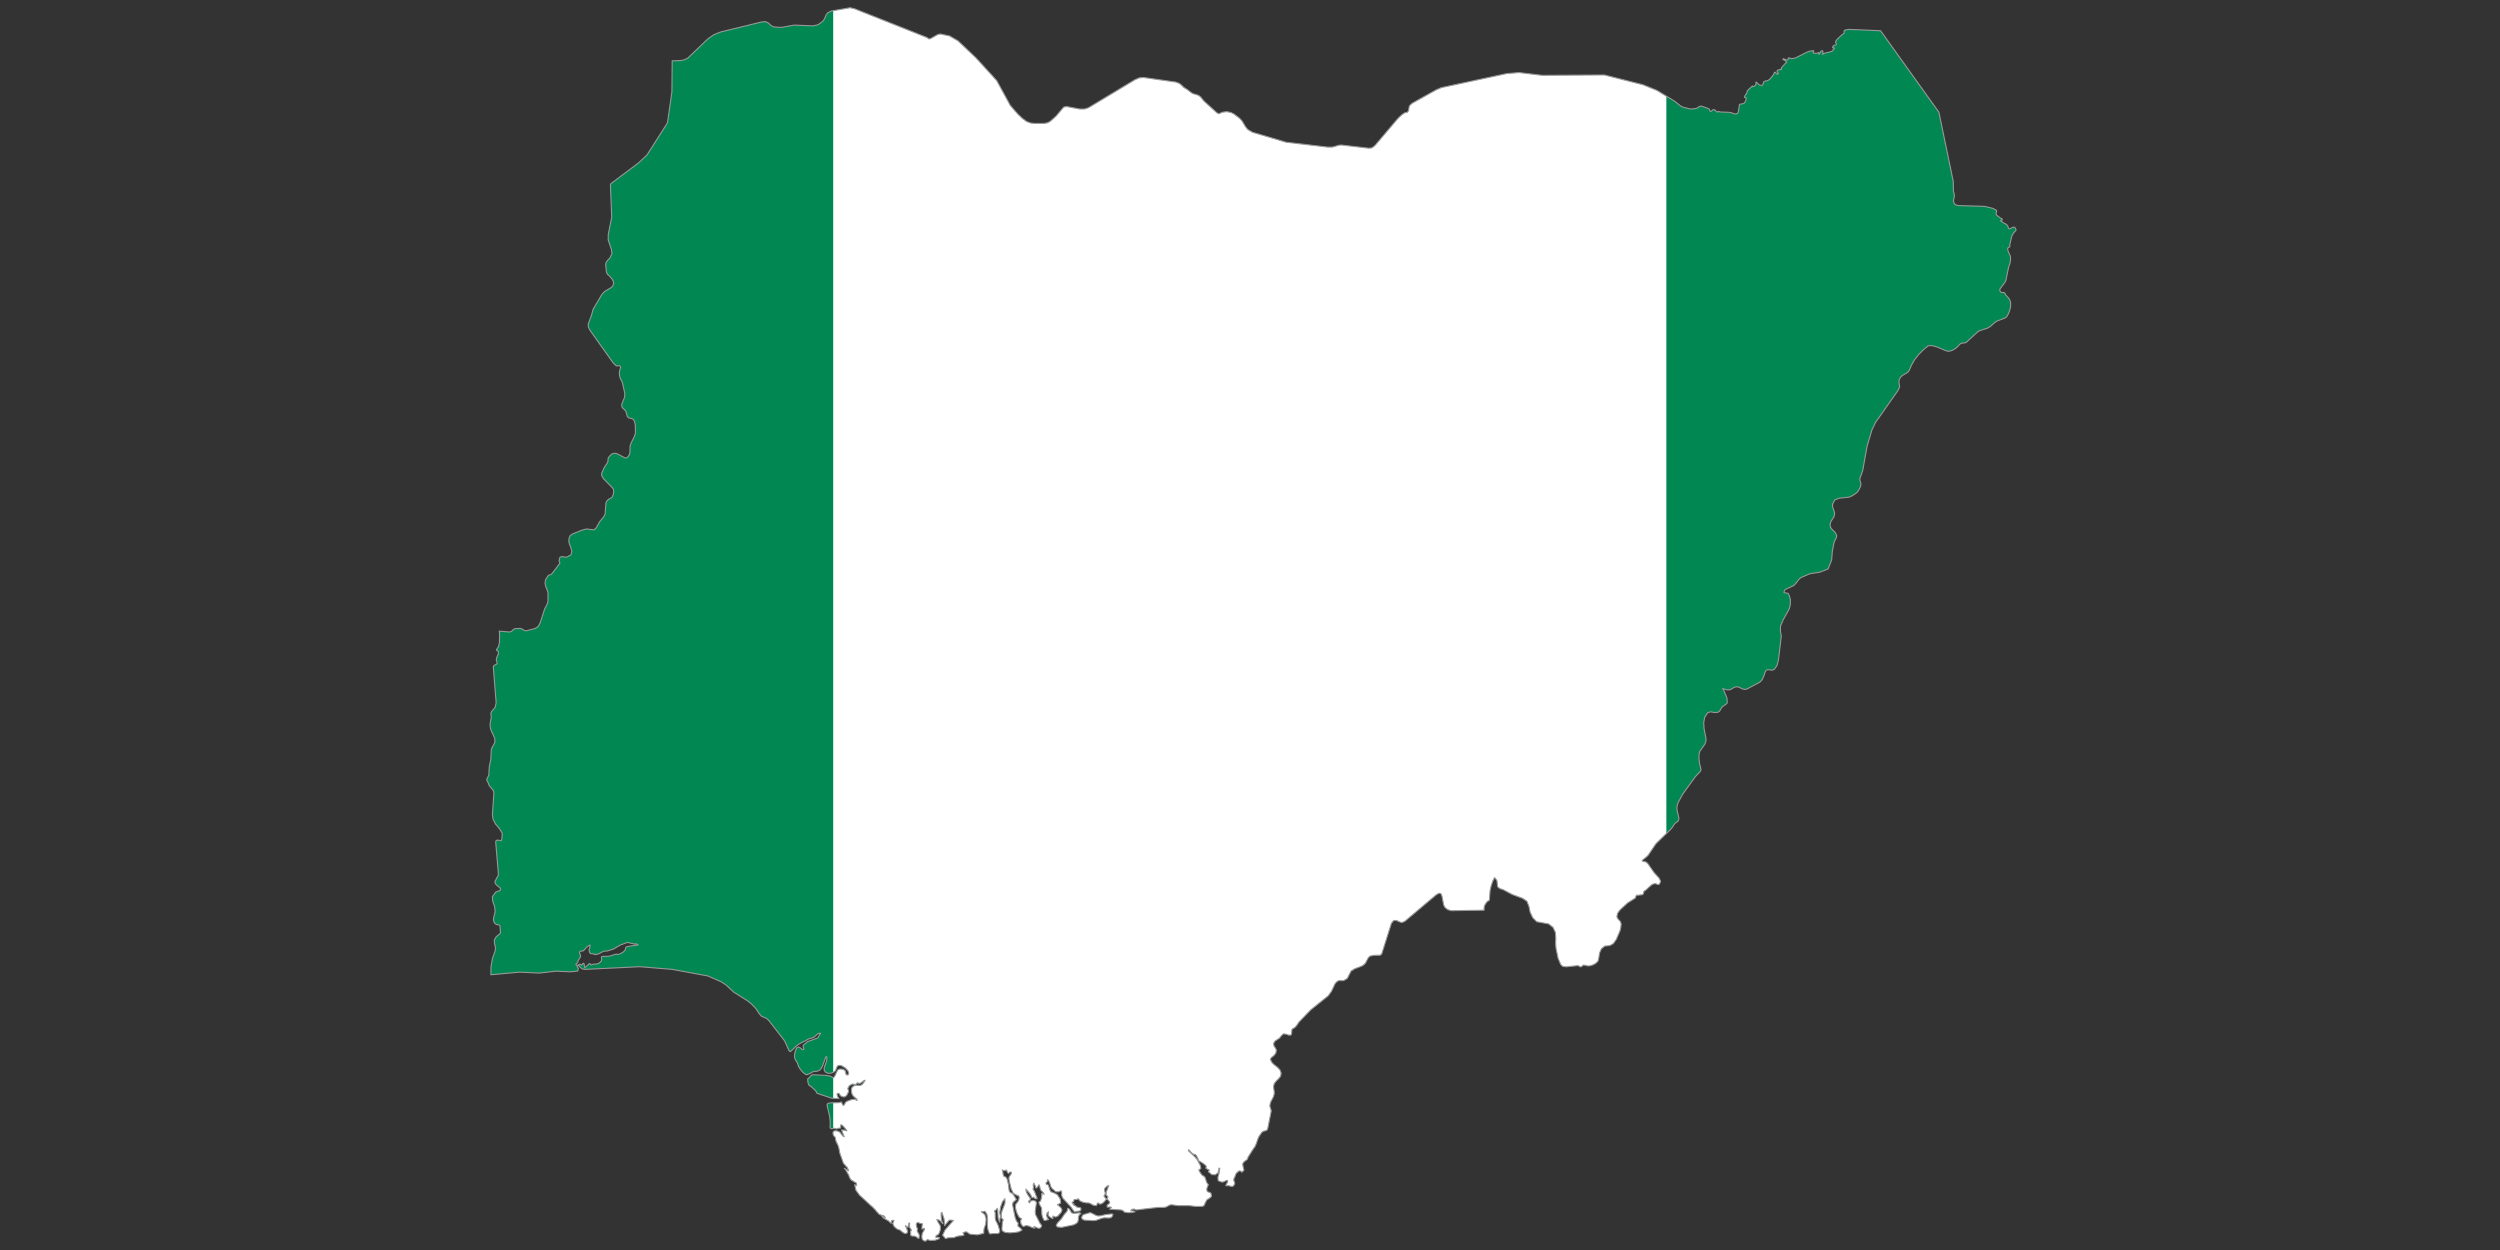 <?xml version="1.0" encoding="UTF-8" standalone="no"?>
<!DOCTYPE svg PUBLIC "-//W3C//DTD SVG 1.1//EN" "http://www.w3.org/Graphics/SVG/1.1/DTD/svg11.dtd">
<svg width="100%" height="100%" viewBox="0 0 2384 1192" version="1.1" xmlns="http://www.w3.org/2000/svg" xmlns:xlink="http://www.w3.org/1999/xlink" xml:space="preserve" xmlns:serif="http://www.serif.com/" style="fill-rule:evenodd;clip-rule:evenodd;stroke-linecap:round;stroke-linejoin:round;stroke-miterlimit:2;">
    <rect x="0" y="0" width="2384" height="1192" fill="#333333" stroke="none"/>
    <g transform="matrix(4.167,0,0,4.167,-308.333,-529.167)">
        <clipPath id="_clip1">
            <path d="M535.303,179.404L535.168,179.124L534.817,178.939L534.571,179.032L534.171,179.237L533.787,179.373L533.624,179.237L533.436,178.62L532.975,178.241L532.39,177.932L531.811,177.521L532.098,177.364L532.212,177.314L532.212,177.099L531.893,176.963L531.027,176.314L530.821,176.097L530.761,175.832L530.918,175.388L530.821,175.089L530.019,174.667L528.156,174.213L522.163,174.029L521.71,173.936L521.328,173.699L521.06,173.245L521.042,172.908L521.216,171.989L521.227,171.424L521.031,170.796L520.987,168.5L517.702,152.671L504.357,134.024L497.151,133.715L496.264,133.857L495.998,134.075L496.019,134.588L495.576,134.901L494.411,135.99L494.206,136.261L494.053,136.569L494.042,136.683L494.185,136.895L494.237,137.062L494.155,137.3L493.968,137.338L493.762,137.329L493.631,137.382L493.361,137.793L493.425,137.938L493.837,137.988L493.301,138.677L492.599,138.935L491.807,139.081L491.022,139.429L491.125,139.194L491.189,138.893L491.125,138.659L490.849,138.596L490.686,138.719L490.47,139.223L490.254,139.429L490.264,139.109L490.254,139.007L489.768,139.173L489.224,139.194L488.895,139.071L489.057,138.783L489.057,138.596L488.244,138.669L487.503,138.935L484.877,140.251L484.076,140.408L483.26,140.224L483.135,140.717L482.869,140.738L482.5,140.564L482.046,140.429L482.046,140.656L482.294,140.728L482.5,140.842L482.674,141.026L482.858,141.263L482.479,141.583L481.667,142.488L481.645,142.569L481.684,142.806L481.667,142.889L481.58,142.91L481.326,142.871L481.251,142.889L481.131,142.963L480.737,143.094L480.654,143.208L480.768,143.56L480.953,143.775L480.963,143.889L480.552,143.929L480.491,143.817L480.324,143.613L480.15,143.488L480.08,143.602L480.037,143.62L479.842,144.116L479.09,145.031L478.606,145.401L477.947,145.556L477.606,145.709L477.4,146.401L477.152,146.554L476.713,146.461L476.415,146.256L476.166,146.001L475.856,145.763L475.814,146.238L475.766,146.423L475.57,146.618L475.371,146.77L475.154,146.834L475.062,146.66L474.91,146.77L473.849,147.771L473.768,148.253L473.385,148.8L473.179,149.244L473.643,149.417L473.47,150.077L473.302,150.386L473.064,150.652L472.849,150.727L472.192,150.84L472.058,150.954L471.81,152.541L471.677,152.887L471.266,153.083L470.79,152.991L470.233,152.796L469.566,152.683L467.731,152.622L467.26,152.487L466.979,152.65L466.763,152.497L466.546,152.238L466.259,152.075L465.982,152.118L465.806,152.26L465.673,152.416L465.57,152.487L465.332,152.444L465.279,152.331L465.273,152.167L465.159,151.961L464.829,151.787L463.356,151.262L462.87,151.365L462.253,151.787L461.842,151.859L460.872,151.94L459.166,151.518L458.588,151.241L457.249,150.169L453.194,147.689L449.969,146.38L441.144,144.145L426.943,144.23L421.642,143.602L418.831,143.825L403.858,147.041L402.645,147.554L397.116,150.652L396.591,151.149L396.467,151.458L396.364,152.188L396.218,152.487L395.991,152.725L395.867,152.753L395.726,152.725L395.417,152.838L394.86,153.196L393.881,154.122L388.671,160.271L388.33,160.56L388.021,160.766L387.816,160.857L387.199,160.9L380.999,160.179L380.475,160.208L378.921,160.652L377.838,160.652L368.314,159.541L360.632,157.266L359.56,156.645L359.057,156.039L358.223,154.658L357.645,154.031L356.378,153.073L355.679,152.735L354.898,152.569L354.547,152.569L353.827,152.65L353.486,152.764L353.156,152.931L353.031,153.012L352.918,153.001L352.63,152.887L352.414,152.753L349.501,150.099L348.781,149.223L348.39,148.893L347.975,148.698L347.113,148.459L346.69,148.253L345.7,147.484L344.899,146.987L344.218,146.331L343.877,146.082L343.075,145.773L335.68,144.723L334.683,144.815L333.686,145.259L323.076,151.652L322.172,151.94L321.121,151.94L318.083,151.376L317.424,151.497L315.653,153.586L314.273,154.804L313.655,155.112L312.957,155.226L310.785,155.237L309.816,155.133L308.919,154.793L307.981,154.094L306.921,153.104L305.193,151.117L302.091,145.433L297.337,140.224L293.239,136.342L291.291,135.217L289.179,134.767L288.625,134.88L286.937,135.827L286.635,135.909L286.44,135.827L286.256,135.66L285.989,135.519L269.482,128.969L268.535,128.763L264.221,129.515L263.418,129.926L263.077,130.371L262.592,131.459L262.19,131.935L261.295,132.584L260.956,132.715L259.959,132.911L255.775,132.727L252.819,133.262L251.134,133.159L250.463,132.861L249.814,132.232L249.144,131.935L248.206,132.038L238.932,134.302L237.345,134.929L235.986,135.898L231.394,140.284L230.578,140.685L229.706,140.852L227.822,140.912L227.757,148.048L226.739,155.112L222.083,162.415L220.189,164.214L213.816,169.004L213.691,169.324L213.979,176.705L213.199,180.597L213.177,181.885L213.908,184.057L214.043,185.068L213.546,186.054L213.053,186.568L212.724,186.991L212.599,187.477L212.766,189.155L212.858,189.453L213.021,189.762L213.124,189.865L213.249,189.936L213.93,190.667L214.288,191.214L214.434,191.803L214.228,192.441L213.877,192.788L212.375,193.686L211.737,194.364L209.707,197.807L209.356,199.144L209.182,199.587L208.597,201.18L208.646,201.862L209.08,202.665L214.309,210.026L215.008,210.697L215.246,210.736L215.526,210.687L215.792,210.697L216.04,210.932L215.743,212.085L215.743,212.723L215.864,213.312L216.08,213.859L216.377,214.363L216.978,217L216.945,217.861L216.307,219.419L216.275,219.933L216.42,220.282L216.658,220.53L216.913,220.736L217.131,220.994L217.275,221.314L217.553,222.279L217.822,222.598L218.201,222.712L218.614,222.797L218.985,223.013L219.252,223.577L219.398,224.433L219.408,226.058L219.191,226.854L218.439,228.315L218.18,229.105L218.152,230.621L217.953,231.168L217.513,231.725L217.059,231.796L215.186,230.816L214.58,230.702L214,230.887L213.432,231.456L213.237,231.732L213.156,231.92L213.124,232.505L213.014,232.857L212.279,233.978L211.673,235.315L211.705,235.862L212.116,236.543L214.103,238.58L214.362,238.953L214.455,239.414L214.352,240.105L214.082,240.755L213.712,241.021L213.291,241.227L212.837,241.66L212.652,242.132L212.468,244.645L212.177,245.233L211.233,246.354L210.459,247.757L209.945,248.239L208.192,248.044L207.06,248.353L204.959,249.207L204.487,249.56L204.228,250.145L204.167,250.815L204.271,251.39L204.629,252.298L204.856,253.192L204.65,253.955L203.703,254.491L203.188,254.459L202.622,254.356L202.148,254.501L201.933,255.222L201.964,255.417L202.118,255.796L202.089,255.942L200.304,258.27L200.091,258.455L199.616,258.618L199.41,258.773L198.842,259.679L198.728,260.495L198.927,261.318L199.296,262.233L199.398,262.727L199.398,264.633L199.214,265.239L198.618,266.385L197.65,269.401L197.196,270.316L196.486,270.81L194.488,271.324L194.148,271.324L193.86,271.193L193.573,270.998L193.253,270.842L192.934,270.81L192.037,270.831L191.728,270.895L191.419,271.101L191.171,271.356L190.883,271.563L190.493,271.615L188.247,271.427L188.339,272.211L188.279,274.063L188.115,274.869L188.02,275.054L187.693,275.547L187.618,275.61L187.672,275.845L187.796,275.909L187.938,275.958L188.052,276.165L188.041,276.608L187.683,277.452L187.569,277.896L187.608,278.161L187.753,278.605L187.722,278.875L187.569,279.028L187.076,279.254L186.909,279.472L186.898,279.78L187.537,287.811L187.31,288.8L187.076,289.151L186.497,289.801L186.341,290.17L186.334,290.428L186.405,290.972L186.405,291.24L186.188,292.454L186.146,293.012L186.249,293.71L186.476,294.359L187.055,295.577L187.25,296.205L187.239,296.841L187.001,297.376L186.703,297.873L186.476,298.365L186.395,298.901L186.334,300.651L185.961,302.507L185.859,304.349L185.756,304.607L185.458,305.161L185.387,305.388L185.415,305.636L185.652,305.995L185.983,306.829L186.682,307.613L186.941,308.024L187.022,308.446L186.682,313.348L186.828,314.49L187.413,315.583L188.279,316.602L188.929,317.673L188.846,318.896L188.771,319.156L188.75,319.319L188.658,319.384L188.03,319.259L187.722,319.259L187.505,319.384L187.435,319.713L188.041,326.888L188.012,327.299L187.916,327.569L187.683,327.878L187.413,328.435L187.289,328.619L187.26,328.825L187.374,329.205L187.618,329.514L188.393,330.142L188.556,330.422L188.442,330.741L188.144,330.894L187.764,331.007L187.423,331.164L186.671,332.213L186.763,333.275L187.168,334.396L187.31,335.62L187.001,336.848L186.919,337.477L187.065,338.05L187.289,338.349L187.537,338.525L187.835,338.608L188.197,338.646L188.37,338.781L188.423,339.069L188.527,340.421L188.36,340.747L188.002,340.985L187.477,341.45L187.136,342.078L187.125,342.675L187.384,343.909L187.321,344.527L186.682,346.383L186.352,348.277L186.341,350.059L192.891,349.459L197.402,349.675L201.245,349.235L204.516,349.387L206.216,349.203L206.36,348.554L206.205,348.412L206.155,348.245L206.08,348.093L205.938,347.937L205.783,347.677L205.907,347.504L206.112,347.34L206.226,347.135L206.308,346.783L206.72,346.155L206.843,345.847L206.822,345.576L206.659,345.148L206.616,344.941L206.729,344.703L207,344.641L207.298,344.622L207.536,344.537L208.174,343.838L208.533,343.529L209.036,343.241L209.008,343.654L208.802,344.271L208.83,344.63L208.955,345.013L209.036,345.104L209.231,345.251L209.583,345.229L209.966,345.364L210.027,345.435L210.406,345.413L210.747,345.343L211.087,345.229L212.106,344.683L212.415,344.641L212.939,344.63L214.362,344.179L215.928,343.27L217.563,342.652L219.22,343.046L219.436,342.983L219.614,342.983L219.799,343.064L220.025,343.241L217.595,343.59L217.233,343.735L217.08,344.362L216.658,344.828L216.08,345.175L215.423,345.435L215.029,345.312L213.745,345.723L213.124,345.847L211.932,345.847L211.645,345.949L211.633,346.197L211.694,346.523L211.633,346.844L211.241,347.298L210.79,347.535L210.292,347.628L209.739,347.639L209.356,347.78L209.129,347.773L209.036,347.535L208.862,347.514L207.833,348.451L207.72,348.018L207.667,347.574L207.493,347.421L207.039,347.844L206.864,347.688L206.691,347.648L206.506,347.699L206.226,347.844L206.637,348.143L206.925,348.473L207.287,348.728L207.936,348.83L220.373,348.213L227.839,348.83L235.996,350.336L239.013,351.655L240.123,352.375L241.915,354.044L242.884,354.65L245.077,356.03L245.975,356.75L246.994,357.812L247.734,358.954L248.259,359.55L249.413,360.048L249.998,360.601L253.55,365.186L254.632,367.572L254.941,367.595L256.403,366.224L256.836,365.915L259.039,364.752L260.191,364.411L261.194,363.528L261.799,363.415L261.13,364.524L258.742,365.391L257.827,366.193L257.794,366.479L257.907,366.782L257.979,367.038L257.827,367.222L257.609,367.172L257.021,366.707L256.694,366.593L256.321,366.82L256.056,367.356L255.878,368.017L255.807,368.603L255.91,369.272L256.187,369.798L256.467,370.199L256.732,371.022L257.096,371.618L257.556,372.197L258,372.597L258.39,372.867L258.566,372.949L259.31,372.679L259.988,372.278L260.306,372.197L261.009,372.137L261.513,371.938L261.881,371.558L262.202,370.983L262.996,368.818L263.181,368.818L263.219,369.365L263.16,369.788L262.613,371.373L262.602,371.877L262.84,372.288L263.397,372.597L263.88,372.629L264.405,372.506L264.88,372.268L265.188,372.002L265.547,371.104L265.827,370.816L266.381,370.806L266.889,371.032L267.484,371.443L267.978,371.938L268.194,372.392L268.194,372.711L268.155,372.896L267.999,372.98L267.69,372.987L267.62,372.856L267.463,372.207L267.382,372.002L267.073,371.774L266.63,371.649L266.154,371.64L265.785,371.796L265.558,372.137L265.075,373.176L264.788,373.587L264.59,373.587L263.982,373.246L262.9,373.072L260.051,372.949L259.834,372.987L259.586,373.165L259.104,373.68L258.907,373.794L258.834,374.07L258.887,374.688L259.104,375.316L259.709,375.728L260.626,376.572L260.739,376.728L260.874,377.047L261.009,377.199L264.302,378.303L265.98,378.396L265.806,378.147L265.611,377.746L265.537,377.366L265.683,377.199L266.044,377.254L266.154,377.395L266.208,377.583L266.381,377.778L266.999,378.034L267.474,377.93L267.854,377.502L268.194,376.788L268.01,376.036L268.41,375.401L269.109,375.049L269.791,375.195L269.925,375.049L270.111,374.925L270.181,374.78L270.717,374.936L271.129,374.72L271.529,374.379L271.995,374.184L271.583,374.833L271.242,375.212L270.891,375.379L269.916,375.358L269.472,375.45L269.092,375.699L268.904,376.036L268.844,376.5L268.886,376.976L268.989,377.388L269.266,377.816L269.965,378.428L270.181,378.786L270.007,378.786L269.709,378.591L269.255,378.569L268.779,378.661L267.761,379.055L267.598,379.169L267.442,379.363L267.215,379.797L266.98,379.981L266.732,379.631L266.651,379.445L266.58,379.169L266.033,379.332L264.096,379.375L263.418,379.506L263.251,379.899L263.869,382.515L263.993,383.853L263.944,384.914L263.993,385.151L264.302,385.305L265.005,385.18L265.384,385.347L265.806,385.19L266.022,385.162L266.289,385.151L266.392,385.026L266.371,384.492L266.484,384.367L266.785,384.541L267.577,385.418L267.793,385.769L267.204,385.623L266.58,385.563L267.198,387.149L266.825,386.922L266.3,386.212L265.98,385.943L265.537,385.797L265.086,385.758L264.734,385.894L264.59,386.252L264.685,386.706L264.891,387.015L265.096,387.23L265.188,387.447L265.249,387.93L265.416,388.373L265.785,389.136L265.941,389.587L266.208,390.946L267.009,393.192L267.938,394.242L268.194,394.931L267.198,394.335L267.516,394.708L268.248,395.952L268.389,396.424L268.73,396.982L269.997,397.767L270.007,398.309L269.802,398.188L269.709,398.146L269.586,398.113L269.862,399.348L270.675,400.473L273.396,402.986L273.571,403.109L274.351,403.912L274.578,404.221L275.196,404.892L275.607,405.055L276.022,405.146L276.37,405.313L276.597,405.682L276.38,405.569L276.001,405.396L275.794,405.271L276.143,405.714L277.328,406.392L277.813,406.878L277.988,406.878L277.967,406.559L278.048,406.342L278.254,406.25L278.584,406.278L278.287,407.013L278.637,407.712L279.283,408.247L279.883,408.464L280.109,408.616L280.489,408.937L280.933,409.223L281.376,409.276L281.703,408.946L281.61,408.464L281.177,407.475L281.622,407.744L281.777,407.864L281.993,406.878L282.167,406.878L282.135,407.371L282.167,407.864L282.221,407.967L282.59,408.535L282.541,408.616L282.374,408.658L282.416,409.688L282.643,409.844L283.279,409.872L283.732,410.061L284.073,410.359L284.3,410.388L284.372,409.759L284.247,409.309L284.01,408.968L283.857,408.648L283.981,408.269L283.857,408.011L283.732,407.598L283.673,407.176L283.764,406.878L284.116,406.765L284.463,406.91L284.762,406.991L285.092,407.021L284.978,407.804L284.978,408.269L285.112,408.216L285.442,408.145L285.578,408.081L285.493,408.485L285.092,409.174L284.978,409.656L284.957,410.182L285.06,410.594L285.319,410.884L285.794,411.058L285.896,410.934L286.092,410.799L286.185,410.668L286.927,410.863L288.004,410.799L288.832,410.522L288.995,410.245L288.604,410.143L288.41,410.143L288.182,410.245L288.182,409.834L288.356,409.668L288.594,409.585L288.779,409.45L288.984,409.028L289.179,408.464L289.211,407.69L289.016,407.208L288.697,406.753L288.377,406.083L288.913,406.196L289.243,406.456L289.487,406.775L289.779,407.052L289.552,406.537L289.406,405.817L289.356,405.075L289.396,404.497L289.573,404.497L290.035,405.909L290.169,407.475L291.167,406.278L291.404,406.187L291.578,406.196L291.815,406.25L292.199,406.278L290.294,408.422L289.694,409.656L290.396,410.462L290.96,410.257L292.309,410.213L292.866,409.965L293.402,409.834L294.133,409.78L294.608,409.607L294.392,409.06L294.771,408.946L295.162,408.876L295.967,409.422L297.663,409.575L299.118,409.234L299.167,408.269L299.551,407.144L299.661,405.959L299.374,404.94L298.55,404.302L299.445,404.21L299.877,404.962L300.002,406.022L299.962,407.339L300.044,408.247L300.374,409.185L300.538,409.358L301.351,409.276L302.258,409.287L302.557,409.194L302.773,408.876L302.752,408.535L302.464,407.527L302.226,406.971L301.875,406.342L301.754,405.867L301.733,404.507L301.578,404.096L301.762,403.982L301.928,403.852L302.063,403.685L302.177,403.489L302.33,403.841L302.411,405.622L302.497,406.022L302.773,406.683L302.822,406.299L302.833,405.725L302.968,405.486L302.773,404.519L302.968,403.202L303.411,401.975L303.965,401.307L303.997,402.151L303.936,402.471L303.277,404.21L303.163,404.674L303.163,405.682L303.235,405.807L303.504,406.033L303.564,406.176L303.536,406.321L303.391,406.526L303.277,408.247L303.37,408.658L304.008,409.028L305.089,409.12L306.254,409.039L307.169,408.876L307.89,408.485L307.521,408.063L306.921,407.545L306.996,406.878L306.591,406.412L306.293,405.558L305.718,402.708L305.778,402.293L305.924,402.06L306.574,401.502L306.027,400.565L305.647,400.111L305.275,399.916L305.016,399.7L304.895,399.196L304.781,398.113L304.533,397.063L304.328,396.538L304.072,396.321L303.699,396.147L303.553,395.736L303.493,395.212L303.37,394.718L303.627,394.839L303.873,394.881L304.11,394.839L304.358,394.718L304.409,394.984L304.491,395.2L304.781,395.53L305.14,395.2L305.398,395.222L305.479,395.467L305.275,395.829L304.976,396.229L304.874,396.602L304.966,397.312L305.409,399.114L305.924,400.083L306.676,400.501L307.159,400.7L307.241,401.14L307.116,401.605L306.996,401.894L306.769,402.184L306.574,402.39L306.428,402.666L306.379,403.202L306.499,403.933L306.818,404.848L307.262,405.611L307.766,405.867L307.559,406.374L307.603,406.89L307.83,407.35L308.167,407.69L308.837,407.442L309.487,407.588L310.136,407.886L310.774,408.081L310.671,407.918L310.629,407.783L310.618,407.647L311.165,407.896L311.474,408.031L311.853,408.081L312.133,407.956L312.307,407.68L312.36,407.403L311.988,406.938L310.949,404.892L310.896,404.21L311.176,402.202L310.938,401.833L310.413,401.708L309.866,401.843L309.578,402.293L309.373,401.967L309.466,401.789L309.661,401.658L309.774,401.399L309.735,401.172L309.621,400.988L309.373,400.689L308.961,399.977L308.816,399.587L308.766,399.104L309.61,400.051L309.919,400.545L310.174,401.102L310.455,400.988L310.568,400.906L310.689,401.151L310.845,401.265L311.051,401.307L311.349,401.307L310.701,399.564L310.374,399.104L310.504,398.865L310.434,398.178L310.568,397.734L310.917,398.373L311.04,398.845L311.226,398.855L311.771,398.113L311.896,398.373L312.042,399.001L312.161,399.319L312.762,399.969L312.945,400.289L312.762,400.236L312.492,400.186L312.35,400.111L312.411,400.513L312.328,401.122L312.184,401.658L312.059,401.894L311.733,402.119L311.864,402.602L312.35,403.397L312.411,404.88L312.595,405.6L312.945,406.278L313.163,406.278L313.954,406.083L313.646,405.644L313.493,405.125L313.563,404.643L313.954,404.302L313.841,404.869L314.017,405.303L314.418,405.622L314.955,405.867L314.934,405.725L314.955,405.271L315.561,405.509L316.055,405.291L316.86,404.394L317.044,403.88L316.786,403.386L316.345,402.954L315.962,402.688L316.725,402.314L316.612,401.357L315.951,400.37L315.057,399.916L314.521,399.742L314.245,399.31L313.954,398.309L313.769,398.093L313.585,398.075L313.428,398.021L313.347,397.734L313.418,397.691L313.574,397.496L313.72,397.22L313.758,396.932L314.078,397.382L314.553,398.702L314.78,399.001L315.305,399.434L315.551,399.7L315.632,399.732L316.282,399.732L316.693,399.536L316.881,399.536L316.962,399.803L316.962,400.598L317.218,401.193L319.063,403.202L319.72,404.138L319.854,404.302L321.165,404.096L321.337,403.841L321.38,403.581L321.235,403.386L320.443,403.223L319.947,402.829L319.568,402.688L319.752,402.511L319.545,402.418L319.351,402.293L319.351,402.109L319.627,401.995L319.731,401.789L319.763,401.595L319.854,401.502L320.39,401.471L320.585,401.41L320.763,401.307L321.132,401.801L321.771,402.098L322.534,402.255L323.265,402.293L324.272,402.829L324.911,402.894L325.17,402.293L325.365,402.293L325.631,402.541L325.972,402.511L326.303,402.325L326.579,402.109L327.064,401.573L327.157,401.502L327.064,401.254L326.661,400.782L326.67,400.598L326.909,400.246L326.92,399.958L326.827,399.64L326.752,399.206L326.848,398.926L327.064,398.67L327.559,398.309L327.732,398.309L327.207,399.657L327.115,400.399L327.559,400.906L327.413,401.193L327.331,401.307L327.867,401.967L327.949,402.109L327.835,402.418L327.64,402.595L327.434,402.716L327.331,402.894L327.392,403.223L327.64,403.24L327.98,403.19L328.35,403.305L328.186,403.397L328.104,403.489L328.051,403.581L327.949,403.706L330.536,403.88L330.936,403.993L331.316,404.376L332.171,404.507L333.118,404.458L333.746,404.302L333.562,404.178L333.335,404.107L333.065,404.085L332.746,404.096L332.962,403.787L333.313,403.674L333.686,403.717L333.964,403.88L338.944,403.305L340.232,403.305L340.79,403.234L341.769,402.727L342.323,402.716L343.539,402.894L346.031,402.894L347.698,403.077L348.965,403.077L349.242,403.024L349.533,402.894L349.934,402.006L350.211,401.534L350.778,401.193L351.229,400.793L351.138,400.111L350.882,399.884L350.541,399.791L350.265,399.628L350.15,399.206L350.188,398.937L350.427,398.291L350.529,398.113L350.16,397.631L349.729,396.375L349.43,396.126L349.149,395.964L348.819,395.579L348.521,395.119L348.337,394.718L348.81,394.399L348.698,393.718L347.937,392.337L347.547,391.833L345.948,390.329L345.948,390.144L346.123,390.144L346.279,390.359L346.566,390.69L346.918,391.01L347.244,391.146L347.596,391.248L347.812,391.503L348.142,392.131L348.306,392.617L348.337,392.635L349.025,393.028L349.831,393.625L350.065,393.944L349.934,394.335L350.509,394.653L350.746,394.718L350.611,394.994L350.529,395.119L351.282,395.797L352.116,395.839L352.766,395.335L352.95,394.335L353.134,394.335L353.003,395.355L352.712,396.396L352.766,397.188L353.632,397.517L354.011,397.446L354.579,397.166L354.834,397.095L354.958,397.23L354.898,397.507L354.753,397.815L354.64,398.011L354.505,398.291L354.7,398.361L354.99,398.341L355.122,398.309L355.555,398.443L355.948,398.507L356.285,398.373L356.533,397.908L356.556,397.642L356.359,397.22L356.338,396.932L356.42,396.642L356.679,396.087L356.739,395.829L356.854,395.591L357.108,395.303L357.421,395.045L357.645,394.931L357.914,394.994L358.109,395.13L358.17,395.271L358.666,394.789L358.563,394.367L358.467,393.966L358.376,393.348L358.634,392.905L359.426,392.315L359.614,391.79L360.757,389.992L360.757,389.98L361.188,389.381L361.455,388.807L361.889,387.539L362.073,387.149L362.641,386.284L362.928,385.975L363.259,385.829L363.599,385.769L363.908,385.634L364.112,385.254L364.894,381.298L364.865,380.989L364.628,380.29L364.596,379.911L364.779,379.197L365.408,377.974L365.596,377.313L365.586,376.706L365.482,376.139L365.44,375.574L365.614,374.946L366.058,374.379L366.604,373.854L367.048,373.29L367.183,372.576L366.881,371.807L366.338,371.228L365.678,370.734L365.088,370.167L364.709,369.425L364.937,369.002L365.451,368.635L365.965,368.006L366.09,367.274L365.83,366.76L365.521,366.307L365.473,365.71L365.781,365.235L366.81,364.546L367.2,364.053L367.697,363.578L368.325,363.659L368.963,363.887L369.479,363.826L369.581,363.443L369.642,362.619L369.808,362.413L370.27,362.176L370.643,361.786L371.26,360.892L371.26,360.881L373.956,358.088L377.951,354.877L378.693,353.848L379.527,352.088L379.929,351.645L380.328,351.417L380.669,351.385L381.042,351.417L381.504,351.385L382.316,350.902L383.192,349.203L384.059,348.667L385.396,348.175L385.992,347.876L386.457,347.421L387.139,346.134L387.568,345.775L388.434,345.598L389.835,345.588L390.193,345.3L392.429,338.235L392.976,337.618L393.675,337.671L394.242,337.948L394.81,338.114L395.487,337.823L402.635,331.791L403.314,331.397L403.728,331.493L403.961,331.965L404.383,334.108L404.682,334.683L405.303,335.158L406.104,335.393L413.609,335.283L413.631,334.634L413.754,334.169L413.992,333.779L414.351,333.293L414.538,333.161L414.702,333.118L414.826,333.025L414.988,330.791L415.238,329.69L415.606,328.63L416.028,327.807L416.564,328.495L416.722,329.937L417.246,330.348L418.017,330.606L420.057,331.688L422.454,332.582L423.413,333.232L423.888,334.396L424.155,335.723L424.74,336.989L425.67,337.927L428.388,338.423L429.384,339.203L429.942,340.368L430.034,341.759L429.995,342.923L430.087,344.054L430.569,346.308L431.148,347.699L431.62,348.143L432.412,348.245L435.069,347.969L435.236,348.018L435.556,348.224L435.769,348.256L435.946,348.185L436.255,347.904L436.357,347.844L436.677,347.876L437.315,348.029L437.634,348.05L438.355,347.876L439.107,347.504L439.672,346.979L439.859,346.308L440.033,345.104L440.467,344.114L441.236,343.497L442.39,343.384L443.185,342.944L443.872,341.985L444.717,340.017L444.905,339.247L444.987,338.451L444.842,337.927L444.202,337.206L444.007,336.763L444.174,335.982L444.696,335.251L446.488,333.602L448.177,332.544L448.291,332.388L448.394,332.009L448.507,331.874L448.652,331.83L448.95,331.862L449.279,331.791L449.734,331.77L449.93,331.699L450.092,331.473L450.146,331.192L450.238,330.926L450.671,330.648L451.906,329.523L452.247,329.329L452.638,329.205L452.967,329.236L453.223,329.36L453.471,329.421L453.759,329.308L454.018,328.65L453.656,327.92L452.523,326.682L451.072,324.592L450.66,324.244L449.969,324.109L449.795,323.942L450.033,323.677L450.558,323.285L451.144,322.739L452.957,320.054L456.497,316.602L457.271,315.448L457.732,315.128L458.094,314.803L458.208,314.202L457.796,312.484L457.743,311.863L457.836,311.229L458.034,310.629L459.084,308.724L461.977,304.71L463.088,303.557L463.254,303.136L463.172,302.649L462.967,301.93L462.81,300.807L462.81,299.665L462.974,298.952L464.158,297.263L464.386,296.635L464.417,296.061L463.953,293.689L463.882,292.362L464.108,291.096L464.775,290.138L465.404,289.882L466.529,290.066L467.146,289.984L467.493,289.736L467.721,289.396L467.906,289.048L468.133,288.739L469.01,288.129L469.258,287.863L469.247,287.051L469.165,286.639L468.474,284.979L468.235,284.557L469.041,284.814L469.453,284.875L469.864,284.837L470.318,284.642L470.655,284.403L471.028,284.22L471.554,284.155L471.933,284.258L472.87,284.691L473.302,284.772L473.757,284.67L476.741,283.095L477.256,282.53L477.688,281.583L477.947,280.76L478.153,280.407L478.493,280.244L478.905,280.263L479.274,280.337L479.637,280.337L480.026,280.171L480.654,279.305L480.985,278.048L481.635,272.52L481.429,271.449L481.457,270.268L482.046,268.865L483.395,266.456L483.568,265.951L483.682,265.405L483.714,264.241L483.476,263.354L483.199,262.77L482.365,262.635L482.229,262.542L482.425,262.006L482.62,261.864L484.331,261.06L484.58,260.896L484.898,260.565L485.743,259.483L486.133,259.175L488.152,258.291L490.448,257.939L492.354,257.188L493.167,255.098L493.311,253.192L493.691,251.216L493.968,250.517L494.248,250.031L494.32,249.56L494,248.898L493.145,248.012L492.847,247.55L492.805,246.88L493.02,246.283L493.712,245.201L493.837,244.503L493.724,243.945L493.372,242.977L493.361,242.391L493.875,241.395L494.854,241.011L497.141,240.763L497.687,240.527L498.375,240.128L498.992,239.652L499.333,239.208L499.798,238.223L499.858,237.817L499.809,237.48L499.613,236.88L499.621,236.501L500.27,234.666L501.27,229.105L502.36,225.423L503.165,223.723L508.363,216.307L508.726,215.484L508.541,214.363L508.662,213.767L508.981,213.248L509.456,212.848L510.567,212.208L510.918,211.748L511.412,210.573L512.115,209.338L513.078,208.111L514.184,207L515.293,206.095L516.202,206.095L517.344,206.422L519.392,207.288L519.992,207.38L520.638,207.216L521.258,206.897L521.783,206.517L522.585,205.684L522.943,205.528L523.728,205.435L523.956,205.343L526.56,202.945L527.105,202.632L528.834,202.089L529.444,201.727L530.513,200.769L531.122,200.399L532.634,199.854L533.128,199.587L533.478,199.042L533.787,198.339L534.015,197.597L534.117,196.979L534.107,196.238L533.933,195.642L533.613,195.138L533.138,194.655L532.986,194.457L532.882,194.25L532.759,194.055L532.543,193.92L532.049,193.932L531.925,193.892L531.655,193.53L531.616,193.275L531.761,193.016L532.819,191.597L533.047,191.1L533.664,188.083L533.993,187.157L534.107,186.157L534.096,185.951L534.047,185.621L533.5,184.347L533.436,183.779L533.965,183.439L533.891,183.12L534.394,181L534.571,180.65L534.714,180.476L534.789,180.288L535.352,179.724L535.303,179.404ZM327.445,404.892L326.951,404.952L325.89,405.21L325.365,405.271L324.851,405.146L323.811,404.611L323.46,404.497L322.047,404.92L321.76,405.075L321.494,405.6L321.668,405.969L322.111,406.208L324.251,406.331L324.765,406.278L326.22,405.765L326.67,405.682L327.786,405.725L328.29,405.622L328.555,405.271L328.712,404.88L328.413,404.787L327.445,404.892ZM319.659,404.674L319.205,404.507L318.754,403.727L318.35,403.489L318.25,403.972L318.127,404.252L317.559,404.892L316.899,405.898L315.973,406.89L315.695,407.435L315.973,407.772L316.962,407.864L319.557,407.329L319.968,407.166L320.369,406.916L320.638,406.63L320.763,406.176L320.771,405.725L320.833,405.335L321.008,404.994L321.359,404.674L320.987,404.539L319.659,404.674Z"/>
        </clipPath>
        <g clip-path="url(#_clip1)">
            <rect x="74" y="127" width="572" height="286" style="fill:rgb(1,135,81);fill-rule:nonzero;"/>
            <rect x="264.667" y="127" width="190.666" height="286" style="fill:white;fill-rule:nonzero;"/>
        </g>
    </g>
    <g transform="matrix(4.167,0,0,4.167,-308.333,-529.167)">
        <path d="M535.303,179.404L535.168,179.124L534.817,178.939L534.571,179.032L534.171,179.237L533.787,179.373L533.624,179.237L533.436,178.62L532.975,178.241L532.39,177.932L531.811,177.521L532.098,177.364L532.212,177.314L532.212,177.099L531.893,176.963L531.027,176.314L530.821,176.097L530.761,175.832L530.918,175.388L530.821,175.089L530.019,174.667L528.156,174.213L522.163,174.029L521.71,173.936L521.328,173.699L521.06,173.245L521.042,172.908L521.216,171.989L521.227,171.424L521.031,170.796L520.987,168.5L517.702,152.671L504.357,134.024L497.151,133.715L496.264,133.857L495.998,134.075L496.019,134.588L495.576,134.901L494.411,135.99L494.206,136.261L494.053,136.569L494.042,136.683L494.185,136.895L494.237,137.062L494.155,137.3L493.968,137.338L493.762,137.329L493.631,137.382L493.361,137.793L493.425,137.938L493.837,137.988L493.301,138.677L492.599,138.935L491.807,139.081L491.022,139.429L491.125,139.194L491.189,138.893L491.125,138.659L490.849,138.596L490.686,138.719L490.47,139.223L490.254,139.429L490.264,139.109L490.254,139.007L489.768,139.173L489.224,139.194L488.895,139.071L489.057,138.783L489.057,138.596L488.244,138.669L487.503,138.935L484.877,140.251L484.076,140.408L483.26,140.224L483.135,140.717L482.869,140.738L482.5,140.564L482.046,140.429L482.046,140.656L482.294,140.728L482.5,140.842L482.674,141.026L482.858,141.263L482.479,141.583L481.667,142.488L481.645,142.569L481.684,142.806L481.667,142.889L481.58,142.91L481.326,142.871L481.251,142.889L481.131,142.963L480.737,143.094L480.654,143.208L480.768,143.56L480.953,143.775L480.963,143.889L480.552,143.929L480.491,143.817L480.324,143.613L480.15,143.488L480.08,143.602L480.037,143.62L479.842,144.116L479.09,145.031L478.606,145.401L477.947,145.556L477.606,145.709L477.4,146.401L477.152,146.554L476.713,146.461L476.415,146.256L476.166,146.001L475.856,145.763L475.814,146.238L475.766,146.423L475.57,146.618L475.371,146.77L475.154,146.834L475.062,146.66L474.91,146.77L473.849,147.771L473.768,148.253L473.385,148.8L473.179,149.244L473.643,149.417L473.47,150.077L473.302,150.386L473.064,150.652L472.849,150.727L472.192,150.84L472.058,150.954L471.81,152.541L471.677,152.887L471.266,153.083L470.79,152.991L470.233,152.796L469.566,152.683L467.731,152.622L467.26,152.487L466.979,152.65L466.763,152.497L466.546,152.238L466.259,152.075L465.982,152.118L465.806,152.26L465.673,152.416L465.57,152.487L465.332,152.444L465.279,152.331L465.273,152.167L465.159,151.961L464.829,151.787L463.356,151.262L462.87,151.365L462.253,151.787L461.842,151.859L460.872,151.94L459.166,151.518L458.588,151.241L457.249,150.169L453.194,147.689L449.969,146.38L441.144,144.145L426.943,144.23L421.642,143.602L418.831,143.825L403.858,147.041L402.645,147.554L397.116,150.652L396.591,151.149L396.467,151.458L396.364,152.188L396.218,152.487L395.991,152.725L395.867,152.753L395.726,152.725L395.417,152.838L394.86,153.196L393.881,154.122L388.671,160.271L388.33,160.56L388.021,160.766L387.816,160.857L387.199,160.9L380.999,160.179L380.475,160.208L378.921,160.652L377.838,160.652L368.314,159.541L360.632,157.266L359.56,156.645L359.057,156.039L358.223,154.658L357.645,154.031L356.378,153.073L355.679,152.735L354.898,152.569L354.547,152.569L353.827,152.65L353.486,152.764L353.156,152.931L353.031,153.012L352.918,153.001L352.63,152.887L352.414,152.753L349.501,150.099L348.781,149.223L348.39,148.893L347.975,148.698L347.113,148.459L346.69,148.253L345.7,147.484L344.899,146.987L344.218,146.331L343.877,146.082L343.075,145.773L335.68,144.723L334.683,144.815L333.686,145.259L323.076,151.652L322.172,151.94L321.121,151.94L318.083,151.376L317.424,151.497L315.653,153.586L314.273,154.804L313.655,155.112L312.957,155.226L310.785,155.237L309.816,155.133L308.919,154.793L307.981,154.094L306.921,153.104L305.193,151.117L302.091,145.433L297.337,140.224L293.239,136.342L291.291,135.217L289.179,134.767L288.625,134.88L286.937,135.827L286.635,135.909L286.44,135.827L286.256,135.66L285.989,135.519L269.482,128.969L268.535,128.763L264.221,129.515L263.418,129.926L263.077,130.371L262.592,131.459L262.19,131.935L261.295,132.584L260.956,132.715L259.959,132.911L255.775,132.727L252.819,133.262L251.134,133.159L250.463,132.861L249.814,132.232L249.144,131.935L248.206,132.038L238.932,134.302L237.345,134.929L235.986,135.898L231.394,140.284L230.578,140.685L229.706,140.852L227.822,140.912L227.757,148.048L226.739,155.112L222.083,162.415L220.189,164.214L213.816,169.004L213.691,169.324L213.979,176.705L213.199,180.597L213.177,181.885L213.908,184.057L214.043,185.068L213.546,186.054L213.053,186.568L212.724,186.991L212.599,187.477L212.766,189.155L212.858,189.453L213.021,189.762L213.124,189.865L213.249,189.936L213.93,190.667L214.288,191.214L214.434,191.803L214.228,192.441L213.877,192.788L212.375,193.686L211.737,194.364L209.707,197.807L209.356,199.144L209.182,199.587L208.597,201.18L208.646,201.862L209.08,202.665L214.309,210.026L215.008,210.697L215.246,210.736L215.526,210.687L215.792,210.697L216.04,210.932L215.743,212.085L215.743,212.723L215.864,213.312L216.08,213.859L216.377,214.363L216.978,217L216.945,217.861L216.307,219.419L216.275,219.933L216.42,220.282L216.658,220.53L216.913,220.736L217.131,220.994L217.275,221.314L217.553,222.279L217.822,222.598L218.201,222.712L218.614,222.797L218.985,223.013L219.252,223.577L219.398,224.433L219.408,226.058L219.191,226.854L218.439,228.315L218.18,229.105L218.152,230.621L217.953,231.168L217.513,231.725L217.059,231.796L215.186,230.816L214.58,230.702L214,230.887L213.432,231.456L213.237,231.732L213.156,231.92L213.124,232.505L213.014,232.857L212.279,233.978L211.673,235.315L211.705,235.862L212.116,236.543L214.103,238.58L214.362,238.953L214.455,239.414L214.352,240.105L214.082,240.755L213.712,241.021L213.291,241.227L212.837,241.66L212.652,242.132L212.468,244.645L212.177,245.233L211.233,246.354L210.459,247.757L209.945,248.239L208.192,248.044L207.06,248.353L204.959,249.207L204.487,249.56L204.228,250.145L204.167,250.815L204.271,251.39L204.629,252.298L204.856,253.192L204.65,253.955L203.703,254.491L203.188,254.459L202.622,254.356L202.148,254.501L201.933,255.222L201.964,255.417L202.118,255.796L202.089,255.942L200.304,258.27L200.091,258.455L199.616,258.618L199.41,258.773L198.842,259.679L198.728,260.495L198.927,261.318L199.296,262.233L199.398,262.727L199.398,264.633L199.214,265.239L198.618,266.385L197.65,269.401L197.196,270.316L196.486,270.81L194.488,271.324L194.148,271.324L193.86,271.193L193.573,270.998L193.253,270.842L192.934,270.81L192.037,270.831L191.728,270.895L191.419,271.101L191.171,271.356L190.883,271.563L190.493,271.615L188.247,271.427L188.339,272.211L188.279,274.063L188.115,274.869L188.02,275.054L187.693,275.547L187.618,275.61L187.672,275.845L187.796,275.909L187.938,275.958L188.052,276.165L188.041,276.608L187.683,277.452L187.569,277.896L187.608,278.161L187.753,278.605L187.722,278.875L187.569,279.028L187.076,279.254L186.909,279.472L186.898,279.78L187.537,287.811L187.31,288.8L187.076,289.151L186.497,289.801L186.341,290.17L186.334,290.428L186.405,290.972L186.405,291.24L186.188,292.454L186.146,293.012L186.249,293.71L186.476,294.359L187.055,295.577L187.25,296.205L187.239,296.841L187.001,297.376L186.703,297.873L186.476,298.365L186.395,298.901L186.334,300.651L185.961,302.507L185.859,304.349L185.756,304.607L185.458,305.161L185.387,305.388L185.415,305.636L185.652,305.995L185.983,306.829L186.682,307.613L186.941,308.024L187.022,308.446L186.682,313.348L186.828,314.49L187.413,315.583L188.279,316.602L188.929,317.673L188.846,318.896L188.771,319.156L188.75,319.319L188.658,319.384L188.03,319.259L187.722,319.259L187.505,319.384L187.435,319.713L188.041,326.888L188.012,327.299L187.916,327.569L187.683,327.878L187.413,328.435L187.289,328.619L187.26,328.825L187.374,329.205L187.618,329.514L188.393,330.142L188.556,330.422L188.442,330.741L188.144,330.894L187.764,331.007L187.423,331.164L186.671,332.213L186.763,333.275L187.168,334.396L187.31,335.62L187.001,336.848L186.919,337.477L187.065,338.05L187.289,338.349L187.537,338.525L187.835,338.608L188.197,338.646L188.37,338.781L188.423,339.069L188.527,340.421L188.36,340.747L188.002,340.985L187.477,341.45L187.136,342.078L187.125,342.675L187.384,343.909L187.321,344.527L186.682,346.383L186.352,348.277L186.341,350.059L192.891,349.459L197.402,349.675L201.245,349.235L204.516,349.387L206.216,349.203L206.36,348.554L206.205,348.412L206.155,348.245L206.08,348.093L205.938,347.937L205.783,347.677L205.907,347.504L206.112,347.34L206.226,347.135L206.308,346.783L206.72,346.155L206.843,345.847L206.822,345.576L206.659,345.148L206.616,344.941L206.729,344.703L207,344.641L207.298,344.622L207.536,344.537L208.174,343.838L208.533,343.529L209.036,343.241L209.008,343.654L208.802,344.271L208.83,344.63L208.955,345.013L209.036,345.104L209.231,345.251L209.583,345.229L209.966,345.364L210.027,345.435L210.406,345.413L210.747,345.343L211.087,345.229L212.106,344.683L212.415,344.641L212.939,344.63L214.362,344.179L215.928,343.27L217.563,342.652L219.22,343.046L219.436,342.983L219.614,342.983L219.799,343.064L220.025,343.241L217.595,343.59L217.233,343.735L217.08,344.362L216.658,344.828L216.08,345.175L215.423,345.435L215.029,345.312L213.745,345.723L213.124,345.847L211.932,345.847L211.645,345.949L211.633,346.197L211.694,346.523L211.633,346.844L211.241,347.298L210.79,347.535L210.292,347.628L209.739,347.639L209.356,347.78L209.129,347.773L209.036,347.535L208.862,347.514L207.833,348.451L207.72,348.018L207.667,347.574L207.493,347.421L207.039,347.844L206.864,347.688L206.691,347.648L206.506,347.699L206.226,347.844L206.637,348.143L206.925,348.473L207.287,348.728L207.936,348.83L220.373,348.213L227.839,348.83L235.996,350.336L239.013,351.655L240.123,352.375L241.915,354.044L242.884,354.65L245.077,356.03L245.975,356.75L246.994,357.812L247.734,358.954L248.259,359.55L249.413,360.048L249.998,360.601L253.55,365.186L254.632,367.572L254.941,367.595L256.403,366.224L256.836,365.915L259.039,364.752L260.191,364.411L261.194,363.528L261.799,363.415L261.13,364.524L258.742,365.391L257.827,366.193L257.794,366.479L257.907,366.782L257.979,367.038L257.827,367.222L257.609,367.172L257.021,366.707L256.694,366.593L256.321,366.82L256.056,367.356L255.878,368.017L255.807,368.603L255.91,369.272L256.187,369.798L256.467,370.199L256.732,371.022L257.096,371.618L257.556,372.197L258,372.597L258.39,372.867L258.566,372.949L259.31,372.679L259.988,372.278L260.306,372.197L261.009,372.137L261.513,371.938L261.881,371.558L262.202,370.983L262.996,368.818L263.181,368.818L263.219,369.365L263.16,369.788L262.613,371.373L262.602,371.877L262.84,372.288L263.397,372.597L263.88,372.629L264.405,372.506L264.88,372.268L265.188,372.002L265.547,371.104L265.827,370.816L266.381,370.806L266.889,371.032L267.484,371.443L267.978,371.938L268.194,372.392L268.194,372.711L268.155,372.896L267.999,372.98L267.69,372.987L267.62,372.856L267.463,372.207L267.382,372.002L267.073,371.774L266.63,371.649L266.154,371.64L265.785,371.796L265.558,372.137L265.075,373.176L264.788,373.587L264.59,373.587L263.982,373.246L262.9,373.072L260.051,372.949L259.834,372.987L259.586,373.165L259.104,373.68L258.907,373.794L258.834,374.07L258.887,374.688L259.104,375.316L259.709,375.728L260.626,376.572L260.739,376.728L260.874,377.047L261.009,377.199L264.302,378.303L265.98,378.396L265.806,378.147L265.611,377.746L265.537,377.366L265.683,377.199L266.044,377.254L266.154,377.395L266.208,377.583L266.381,377.778L266.999,378.034L267.474,377.93L267.854,377.502L268.194,376.788L268.01,376.036L268.41,375.401L269.109,375.049L269.791,375.195L269.925,375.049L270.111,374.925L270.181,374.78L270.717,374.936L271.129,374.72L271.529,374.379L271.995,374.184L271.583,374.833L271.242,375.212L270.891,375.379L269.916,375.358L269.472,375.45L269.092,375.699L268.904,376.036L268.844,376.5L268.886,376.976L268.989,377.388L269.266,377.816L269.965,378.428L270.181,378.786L270.007,378.786L269.709,378.591L269.255,378.569L268.779,378.661L267.761,379.055L267.598,379.169L267.442,379.363L267.215,379.797L266.98,379.981L266.732,379.631L266.651,379.445L266.58,379.169L266.033,379.332L264.096,379.375L263.418,379.506L263.251,379.899L263.869,382.515L263.993,383.853L263.944,384.914L263.993,385.151L264.302,385.305L265.005,385.18L265.384,385.347L265.806,385.19L266.022,385.162L266.289,385.151L266.392,385.026L266.371,384.492L266.484,384.367L266.785,384.541L267.577,385.418L267.793,385.769L267.204,385.623L266.58,385.563L267.198,387.149L266.825,386.922L266.3,386.212L265.98,385.943L265.537,385.797L265.086,385.758L264.734,385.894L264.59,386.252L264.685,386.706L264.891,387.015L265.096,387.23L265.188,387.447L265.249,387.93L265.416,388.373L265.785,389.136L265.941,389.587L266.208,390.946L267.009,393.192L267.938,394.242L268.194,394.931L267.198,394.335L267.516,394.708L268.248,395.952L268.389,396.424L268.73,396.982L269.997,397.767L270.007,398.309L269.802,398.188L269.709,398.146L269.586,398.113L269.862,399.348L270.675,400.473L273.396,402.986L273.571,403.109L274.351,403.912L274.578,404.221L275.196,404.892L275.607,405.055L276.022,405.146L276.37,405.313L276.597,405.682L276.38,405.569L276.001,405.396L275.794,405.271L276.143,405.714L277.328,406.392L277.813,406.878L277.988,406.878L277.967,406.559L278.048,406.342L278.254,406.25L278.584,406.278L278.287,407.013L278.637,407.712L279.283,408.247L279.883,408.464L280.109,408.616L280.489,408.937L280.933,409.223L281.376,409.276L281.703,408.946L281.61,408.464L281.177,407.475L281.622,407.744L281.777,407.864L281.993,406.878L282.167,406.878L282.135,407.371L282.167,407.864L282.221,407.967L282.59,408.535L282.541,408.616L282.374,408.658L282.416,409.688L282.643,409.844L283.279,409.872L283.732,410.061L284.073,410.359L284.3,410.388L284.372,409.759L284.247,409.309L284.01,408.968L283.857,408.648L283.981,408.269L283.857,408.011L283.732,407.598L283.673,407.176L283.764,406.878L284.116,406.765L284.463,406.91L284.762,406.991L285.092,407.021L284.978,407.804L284.978,408.269L285.112,408.216L285.442,408.145L285.578,408.081L285.493,408.485L285.092,409.174L284.978,409.656L284.957,410.182L285.06,410.594L285.319,410.884L285.794,411.058L285.896,410.934L286.092,410.799L286.185,410.668L286.927,410.863L288.004,410.799L288.832,410.522L288.995,410.245L288.604,410.143L288.41,410.143L288.182,410.245L288.182,409.834L288.356,409.668L288.594,409.585L288.779,409.45L288.984,409.028L289.179,408.464L289.211,407.69L289.016,407.208L288.697,406.753L288.377,406.083L288.913,406.196L289.243,406.456L289.487,406.775L289.779,407.052L289.552,406.537L289.406,405.817L289.356,405.075L289.396,404.497L289.573,404.497L290.035,405.909L290.169,407.475L291.167,406.278L291.404,406.187L291.578,406.196L291.815,406.25L292.199,406.278L290.294,408.422L289.694,409.656L290.396,410.462L290.96,410.257L292.309,410.213L292.866,409.965L293.402,409.834L294.133,409.78L294.608,409.607L294.392,409.06L294.771,408.946L295.162,408.876L295.967,409.422L297.663,409.575L299.118,409.234L299.167,408.269L299.551,407.144L299.661,405.959L299.374,404.94L298.55,404.302L299.445,404.21L299.877,404.962L300.002,406.022L299.962,407.339L300.044,408.247L300.374,409.185L300.538,409.358L301.351,409.276L302.258,409.287L302.557,409.194L302.773,408.876L302.752,408.535L302.464,407.527L302.226,406.971L301.875,406.342L301.754,405.867L301.733,404.507L301.578,404.096L301.762,403.982L301.928,403.852L302.063,403.685L302.177,403.489L302.33,403.841L302.411,405.622L302.497,406.022L302.773,406.683L302.822,406.299L302.833,405.725L302.968,405.486L302.773,404.519L302.968,403.202L303.411,401.975L303.965,401.307L303.997,402.151L303.936,402.471L303.277,404.21L303.163,404.674L303.163,405.682L303.235,405.807L303.504,406.033L303.564,406.176L303.536,406.321L303.391,406.526L303.277,408.247L303.37,408.658L304.008,409.028L305.089,409.12L306.254,409.039L307.169,408.876L307.89,408.485L307.521,408.063L306.921,407.545L306.996,406.878L306.591,406.412L306.293,405.558L305.718,402.708L305.778,402.293L305.924,402.06L306.574,401.502L306.027,400.565L305.647,400.111L305.275,399.916L305.016,399.7L304.895,399.196L304.781,398.113L304.533,397.063L304.328,396.538L304.072,396.321L303.699,396.147L303.553,395.736L303.493,395.212L303.37,394.718L303.627,394.839L303.873,394.881L304.11,394.839L304.358,394.718L304.409,394.984L304.491,395.2L304.781,395.53L305.14,395.2L305.398,395.222L305.479,395.467L305.275,395.829L304.976,396.229L304.874,396.602L304.966,397.312L305.409,399.114L305.924,400.083L306.676,400.501L307.159,400.7L307.241,401.14L307.116,401.605L306.996,401.894L306.769,402.184L306.574,402.39L306.428,402.666L306.379,403.202L306.499,403.933L306.818,404.848L307.262,405.611L307.766,405.867L307.559,406.374L307.603,406.89L307.83,407.35L308.167,407.69L308.837,407.442L309.487,407.588L310.136,407.886L310.774,408.081L310.671,407.918L310.629,407.783L310.618,407.647L311.165,407.896L311.474,408.031L311.853,408.081L312.133,407.956L312.307,407.68L312.36,407.403L311.988,406.938L310.949,404.892L310.896,404.21L311.176,402.202L310.938,401.833L310.413,401.708L309.866,401.843L309.578,402.293L309.373,401.967L309.466,401.789L309.661,401.658L309.774,401.399L309.735,401.172L309.621,400.988L309.373,400.689L308.961,399.977L308.816,399.587L308.766,399.104L309.61,400.051L309.919,400.545L310.174,401.102L310.455,400.988L310.568,400.906L310.689,401.151L310.845,401.265L311.051,401.307L311.349,401.307L310.701,399.564L310.374,399.104L310.504,398.865L310.434,398.178L310.568,397.734L310.917,398.373L311.04,398.845L311.226,398.855L311.771,398.113L311.896,398.373L312.042,399.001L312.161,399.319L312.762,399.969L312.945,400.289L312.762,400.236L312.492,400.186L312.35,400.111L312.411,400.513L312.328,401.122L312.184,401.658L312.059,401.894L311.733,402.119L311.864,402.602L312.35,403.397L312.411,404.88L312.595,405.6L312.945,406.278L313.163,406.278L313.954,406.083L313.646,405.644L313.493,405.125L313.563,404.643L313.954,404.302L313.841,404.869L314.017,405.303L314.418,405.622L314.955,405.867L314.934,405.725L314.955,405.271L315.561,405.509L316.055,405.291L316.86,404.394L317.044,403.88L316.786,403.386L316.345,402.954L315.962,402.688L316.725,402.314L316.612,401.357L315.951,400.37L315.057,399.916L314.521,399.742L314.245,399.31L313.954,398.309L313.769,398.093L313.585,398.075L313.428,398.021L313.347,397.734L313.418,397.691L313.574,397.496L313.72,397.22L313.758,396.932L314.078,397.382L314.553,398.702L314.78,399.001L315.305,399.434L315.551,399.7L315.632,399.732L316.282,399.732L316.693,399.536L316.881,399.536L316.962,399.803L316.962,400.598L317.218,401.193L319.063,403.202L319.72,404.138L319.854,404.302L321.165,404.096L321.337,403.841L321.38,403.581L321.235,403.386L320.443,403.223L319.947,402.829L319.568,402.688L319.752,402.511L319.545,402.418L319.351,402.293L319.351,402.109L319.627,401.995L319.731,401.789L319.763,401.595L319.854,401.502L320.39,401.471L320.585,401.41L320.763,401.307L321.132,401.801L321.771,402.098L322.534,402.255L323.265,402.293L324.272,402.829L324.911,402.894L325.17,402.293L325.365,402.293L325.631,402.541L325.972,402.511L326.303,402.325L326.579,402.109L327.064,401.573L327.157,401.502L327.064,401.254L326.661,400.782L326.67,400.598L326.909,400.246L326.92,399.958L326.827,399.64L326.752,399.206L326.848,398.926L327.064,398.67L327.559,398.309L327.732,398.309L327.207,399.657L327.115,400.399L327.559,400.906L327.413,401.193L327.331,401.307L327.867,401.967L327.949,402.109L327.835,402.418L327.64,402.595L327.434,402.716L327.331,402.894L327.392,403.223L327.64,403.24L327.98,403.19L328.35,403.305L328.186,403.397L328.104,403.489L328.051,403.581L327.949,403.706L330.536,403.88L330.936,403.993L331.316,404.376L332.171,404.507L333.118,404.458L333.746,404.302L333.562,404.178L333.335,404.107L333.065,404.085L332.746,404.096L332.962,403.787L333.313,403.674L333.686,403.717L333.964,403.88L338.944,403.305L340.232,403.305L340.79,403.234L341.769,402.727L342.323,402.716L343.539,402.894L346.031,402.894L347.698,403.077L348.965,403.077L349.242,403.024L349.533,402.894L349.934,402.006L350.211,401.534L350.778,401.193L351.229,400.793L351.138,400.111L350.882,399.884L350.541,399.791L350.265,399.628L350.15,399.206L350.188,398.937L350.427,398.291L350.529,398.113L350.16,397.631L349.729,396.375L349.43,396.126L349.149,395.964L348.819,395.579L348.521,395.119L348.337,394.718L348.81,394.399L348.698,393.718L347.937,392.337L347.547,391.833L345.948,390.329L345.948,390.144L346.123,390.144L346.279,390.359L346.566,390.69L346.918,391.01L347.244,391.146L347.596,391.248L347.812,391.503L348.142,392.131L348.306,392.617L348.337,392.635L349.025,393.028L349.831,393.625L350.065,393.944L349.934,394.335L350.509,394.653L350.746,394.718L350.611,394.994L350.529,395.119L351.282,395.797L352.116,395.839L352.766,395.335L352.95,394.335L353.134,394.335L353.003,395.355L352.712,396.396L352.766,397.188L353.632,397.517L354.011,397.446L354.579,397.166L354.834,397.095L354.958,397.23L354.898,397.507L354.753,397.815L354.64,398.011L354.505,398.291L354.7,398.361L354.99,398.341L355.122,398.309L355.555,398.443L355.948,398.507L356.285,398.373L356.533,397.908L356.556,397.642L356.359,397.22L356.338,396.932L356.42,396.642L356.679,396.087L356.739,395.829L356.854,395.591L357.108,395.303L357.421,395.045L357.645,394.931L357.914,394.994L358.109,395.13L358.17,395.271L358.666,394.789L358.563,394.367L358.467,393.966L358.376,393.348L358.634,392.905L359.426,392.315L359.614,391.79L360.757,389.992L360.757,389.98L361.188,389.381L361.455,388.807L361.889,387.539L362.073,387.149L362.641,386.284L362.928,385.975L363.259,385.829L363.599,385.769L363.908,385.634L364.112,385.254L364.894,381.298L364.865,380.989L364.628,380.29L364.596,379.911L364.779,379.197L365.408,377.974L365.596,377.313L365.586,376.706L365.482,376.139L365.44,375.574L365.614,374.946L366.058,374.379L366.604,373.854L367.048,373.29L367.183,372.576L366.881,371.807L366.338,371.228L365.678,370.734L365.088,370.167L364.709,369.425L364.937,369.002L365.451,368.635L365.965,368.006L366.09,367.274L365.83,366.76L365.521,366.307L365.473,365.71L365.781,365.235L366.81,364.546L367.2,364.053L367.697,363.578L368.325,363.659L368.963,363.887L369.479,363.826L369.581,363.443L369.642,362.619L369.808,362.413L370.27,362.176L370.643,361.786L371.26,360.892L371.26,360.881L373.956,358.088L377.951,354.877L378.693,353.848L379.527,352.088L379.929,351.645L380.328,351.417L380.669,351.385L381.042,351.417L381.504,351.385L382.316,350.902L383.192,349.203L384.059,348.667L385.396,348.175L385.992,347.876L386.457,347.421L387.139,346.134L387.568,345.775L388.434,345.598L389.835,345.588L390.193,345.3L392.429,338.235L392.976,337.618L393.675,337.671L394.242,337.948L394.81,338.114L395.487,337.823L402.635,331.791L403.314,331.397L403.728,331.493L403.961,331.965L404.383,334.108L404.682,334.683L405.303,335.158L406.104,335.393L413.609,335.283L413.631,334.634L413.754,334.169L413.992,333.779L414.351,333.293L414.538,333.161L414.702,333.118L414.826,333.025L414.988,330.791L415.238,329.69L415.606,328.63L416.028,327.807L416.564,328.495L416.722,329.937L417.246,330.348L418.017,330.606L420.057,331.688L422.454,332.582L423.413,333.232L423.888,334.396L424.155,335.723L424.74,336.989L425.67,337.927L428.388,338.423L429.384,339.203L429.942,340.368L430.034,341.759L429.995,342.923L430.087,344.054L430.569,346.308L431.148,347.699L431.62,348.143L432.412,348.245L435.069,347.969L435.236,348.018L435.556,348.224L435.769,348.256L435.946,348.185L436.255,347.904L436.357,347.844L436.677,347.876L437.315,348.029L437.634,348.05L438.355,347.876L439.107,347.504L439.672,346.979L439.859,346.308L440.033,345.104L440.467,344.114L441.236,343.497L442.39,343.384L443.185,342.944L443.872,341.985L444.717,340.017L444.905,339.247L444.987,338.451L444.842,337.927L444.202,337.206L444.007,336.763L444.174,335.982L444.696,335.251L446.488,333.602L448.177,332.544L448.291,332.388L448.394,332.009L448.507,331.874L448.652,331.83L448.95,331.862L449.279,331.791L449.734,331.77L449.93,331.699L450.092,331.473L450.146,331.192L450.238,330.926L450.671,330.648L451.906,329.523L452.247,329.329L452.638,329.205L452.967,329.236L453.223,329.36L453.471,329.421L453.759,329.308L454.018,328.65L453.656,327.92L452.523,326.682L451.072,324.592L450.66,324.244L449.969,324.109L449.795,323.942L450.033,323.677L450.558,323.285L451.144,322.739L452.957,320.054L456.497,316.602L457.271,315.448L457.732,315.128L458.094,314.803L458.208,314.202L457.796,312.484L457.743,311.863L457.836,311.229L458.034,310.629L459.084,308.724L461.977,304.71L463.088,303.557L463.254,303.136L463.172,302.649L462.967,301.93L462.81,300.807L462.81,299.665L462.974,298.952L464.158,297.263L464.386,296.635L464.417,296.061L463.953,293.689L463.882,292.362L464.108,291.096L464.775,290.138L465.404,289.882L466.529,290.066L467.146,289.984L467.493,289.736L467.721,289.396L467.906,289.048L468.133,288.739L469.01,288.129L469.258,287.863L469.247,287.051L469.165,286.639L468.474,284.979L468.235,284.557L469.041,284.814L469.453,284.875L469.864,284.837L470.318,284.642L470.655,284.403L471.028,284.22L471.554,284.155L471.933,284.258L472.87,284.691L473.302,284.772L473.757,284.67L476.741,283.095L477.256,282.53L477.688,281.583L477.947,280.76L478.153,280.407L478.493,280.244L478.905,280.263L479.274,280.337L479.637,280.337L480.026,280.171L480.654,279.305L480.985,278.048L481.635,272.52L481.429,271.449L481.457,270.268L482.046,268.865L483.395,266.456L483.568,265.951L483.682,265.405L483.714,264.241L483.476,263.354L483.199,262.77L482.365,262.635L482.229,262.542L482.425,262.006L482.62,261.864L484.331,261.06L484.58,260.896L484.898,260.565L485.743,259.483L486.133,259.175L488.152,258.291L490.448,257.939L492.354,257.188L493.167,255.098L493.311,253.192L493.691,251.216L493.968,250.517L494.248,250.031L494.32,249.56L494,248.898L493.145,248.012L492.847,247.55L492.805,246.88L493.02,246.283L493.712,245.201L493.837,244.503L493.724,243.945L493.372,242.977L493.361,242.391L493.875,241.395L494.854,241.011L497.141,240.763L497.687,240.527L498.375,240.128L498.992,239.652L499.333,239.208L499.798,238.223L499.858,237.817L499.809,237.48L499.613,236.88L499.621,236.501L500.27,234.666L501.27,229.105L502.36,225.423L503.165,223.723L508.363,216.307L508.726,215.484L508.541,214.363L508.662,213.767L508.981,213.248L509.456,212.848L510.567,212.208L510.918,211.748L511.412,210.573L512.115,209.338L513.078,208.111L514.184,207L515.293,206.095L516.202,206.095L517.344,206.422L519.392,207.288L519.992,207.38L520.638,207.216L521.258,206.897L521.783,206.517L522.585,205.684L522.943,205.528L523.728,205.435L523.956,205.343L526.56,202.945L527.105,202.632L528.834,202.089L529.444,201.727L530.513,200.769L531.122,200.399L532.634,199.854L533.128,199.587L533.478,199.042L533.787,198.339L534.015,197.597L534.117,196.979L534.107,196.238L533.933,195.642L533.613,195.138L533.138,194.655L532.986,194.457L532.882,194.25L532.759,194.055L532.543,193.92L532.049,193.932L531.925,193.892L531.655,193.53L531.616,193.275L531.761,193.016L532.819,191.597L533.047,191.1L533.664,188.083L533.993,187.157L534.107,186.157L534.096,185.951L534.047,185.621L533.5,184.347L533.436,183.779L533.965,183.439L533.891,183.12L534.394,181L534.571,180.65L534.714,180.476L534.789,180.288L535.352,179.724L535.303,179.404ZM327.445,404.892L326.951,404.952L325.89,405.21L325.365,405.271L324.851,405.146L323.811,404.611L323.46,404.497L322.047,404.92L321.76,405.075L321.494,405.6L321.668,405.969L322.111,406.208L324.251,406.331L324.765,406.278L326.22,405.765L326.67,405.682L327.786,405.725L328.29,405.622L328.555,405.271L328.712,404.88L328.413,404.787L327.445,404.892ZM319.659,404.674L319.205,404.507L318.754,403.727L318.35,403.489L318.25,403.972L318.127,404.252L317.559,404.892L316.899,405.898L315.973,406.89L315.695,407.435L315.973,407.772L316.962,407.864L319.557,407.329L319.968,407.166L320.369,406.916L320.638,406.63L320.763,406.176L320.771,405.725L320.833,405.335L321.008,404.994L321.359,404.674L320.987,404.539L319.659,404.674Z" style="fill:none;stroke:rgb(153,153,153);stroke-width:0.25px;"/>
    </g>
</svg>
